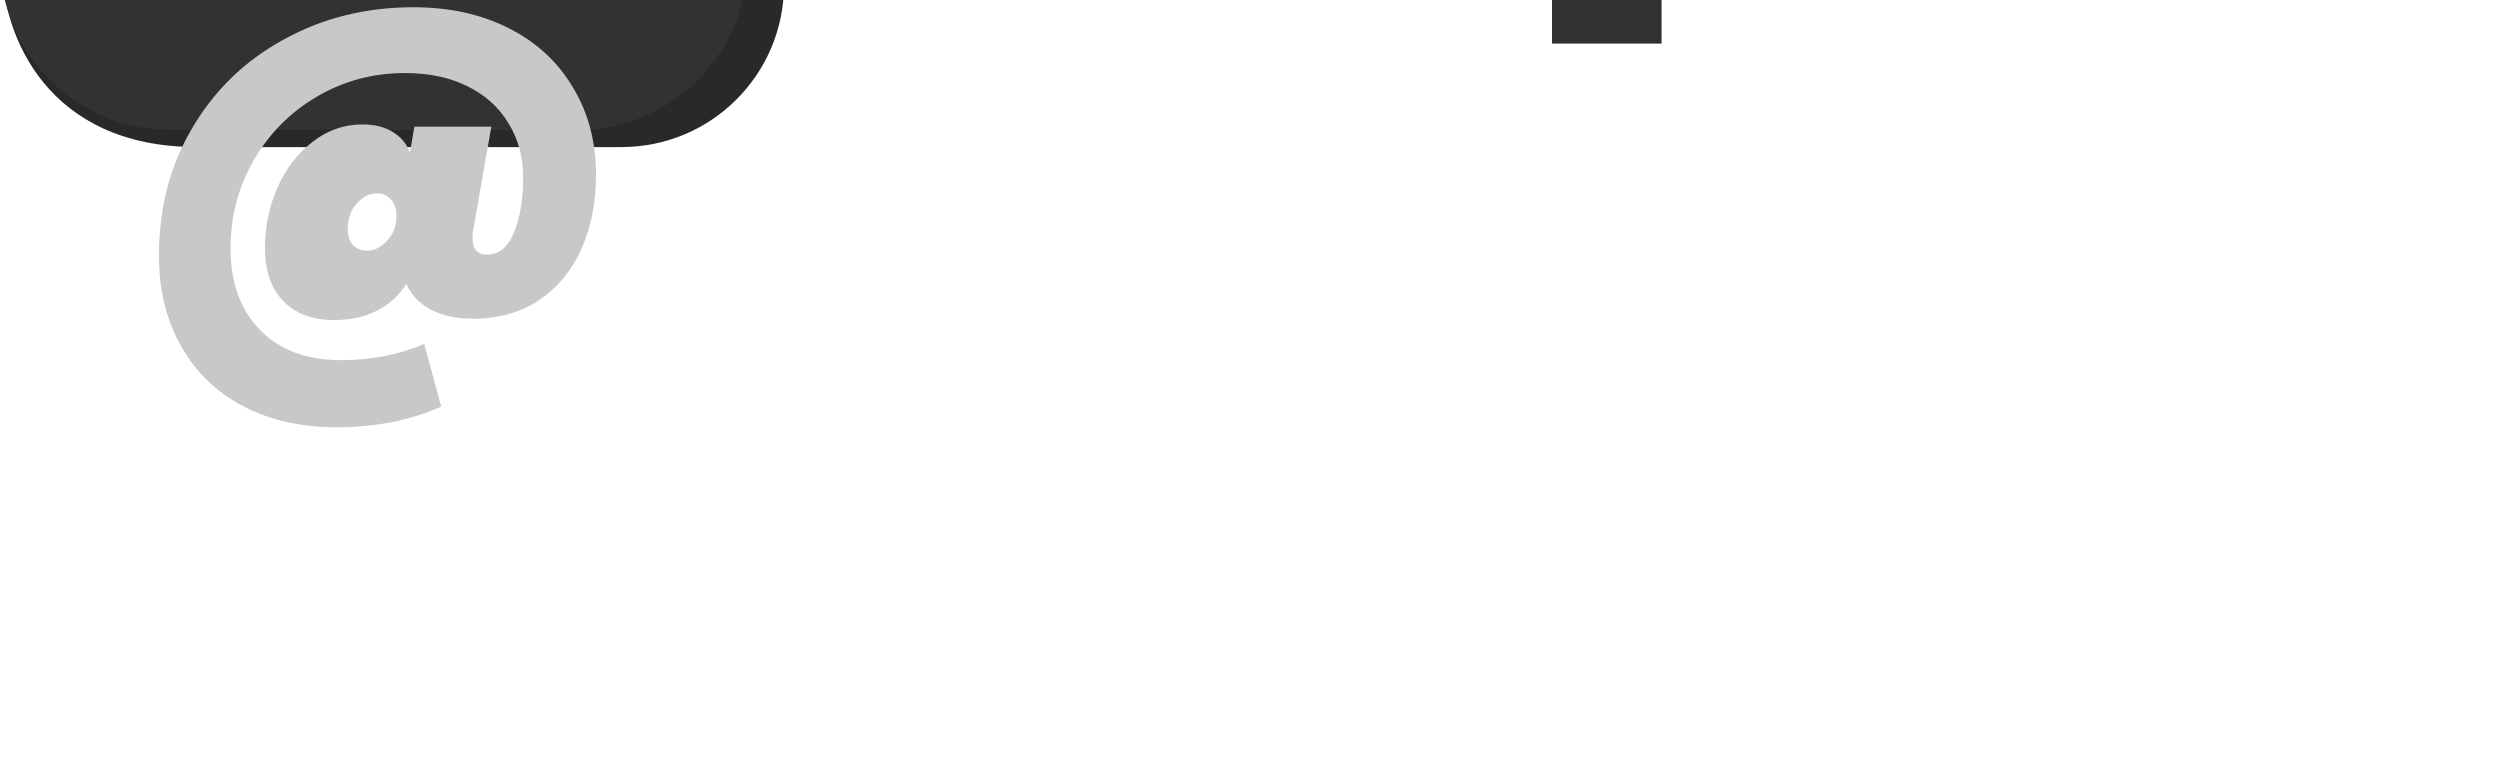 <svg width="344" height="106" viewBox="0 0 344 106" fill="none" xmlns="http://www.w3.org/2000/svg">
    <g filter="url(#filter0_iiiii_622_423)">
        <path
            d="M5.001 24.691C5.001 12.353 15.003 2.352 27.341 2.352L85.541 2.352C97.879 2.352 107.881 12.353 107.881 24.691V82.892C107.881 95.23 97.879 105.232 85.541 105.232H27.341C15.003 105.232 5.001 95.23 5.001 82.892L5.001 24.691Z"
            fill="#292929" />
        <path
            d="M27.047 105.232C6.588 105.232 0.298 89.947 0.298 80.247C18.032 52.812 58.734 0 79.663 0C100.591 0 107.881 14.109 107.881 21.458V82.304C97.299 87.007 89.363 97.589 85.835 105.232H27.047Z"
            fill="#292929" />
    </g>
    <g filter="url(#filter1_iiiii_622_423)">
        <path
            d="M0 23.45C0 10.499 10.499 0 23.45 0L79.43 0C92.381 0 102.88 10.499 102.88 23.45V79.43C102.88 92.381 92.381 102.88 79.43 102.88H23.45C10.499 102.88 0 92.381 0 79.43L0 23.45Z"
            fill="#323232" />
    </g>
    <g filter="url(#filter2_diiiii_622_423)">
        <path
            d="M56.897 21.997C61.863 21.997 66.254 22.969 70.071 24.912C73.887 26.855 76.822 29.584 78.874 33.098C80.967 36.571 82.013 40.561 82.013 45.067C82.013 48.788 81.357 52.158 80.043 55.176C78.73 58.153 76.801 60.51 74.257 62.246C71.712 63.983 68.655 64.851 65.085 64.851C62.827 64.851 60.898 64.437 59.298 63.61C57.739 62.783 56.61 61.605 55.912 60.075C54.886 61.688 53.511 62.928 51.788 63.797C50.105 64.623 48.176 65.037 46.001 65.037C43.005 65.037 40.666 64.169 38.983 62.432C37.301 60.696 36.46 58.256 36.46 55.114C36.46 52.179 37.034 49.408 38.183 46.804C39.332 44.199 40.933 42.111 42.985 40.54C45.037 38.928 47.335 38.121 49.879 38.121C51.562 38.121 52.957 38.473 54.065 39.176C55.215 39.879 55.994 40.83 56.405 42.029L57.02 38.431H67.608L65.208 52.137C65.085 52.675 65.023 53.192 65.023 53.688C65.023 55.259 65.68 56.044 66.993 56.044C68.634 56.044 69.866 55.052 70.686 53.068C71.548 51.042 71.979 48.499 71.979 45.439C71.979 42.587 71.302 40.085 69.948 37.935C68.634 35.744 66.747 34.049 64.284 32.85C61.863 31.651 59.011 31.052 55.727 31.052C51.295 31.052 47.232 32.147 43.539 34.338C39.886 36.488 36.993 39.424 34.859 43.145C32.766 46.825 31.72 50.835 31.72 55.176C31.72 59.889 33.074 63.631 35.782 66.401C38.491 69.171 42.205 70.556 46.925 70.556C51.111 70.556 54.927 69.812 58.375 68.324L60.714 76.944C56.446 78.846 51.644 79.797 46.309 79.797C41.425 79.797 37.137 78.825 33.443 76.882C29.75 74.939 26.897 72.169 24.887 68.572C22.876 65.016 21.87 60.882 21.87 56.168C21.87 49.595 23.409 43.724 26.487 38.556C29.565 33.346 33.772 29.294 39.107 26.4C44.442 23.465 50.372 21.997 56.897 21.997ZM50.495 55.486C51.521 55.486 52.444 55.031 53.265 54.122C54.127 53.212 54.558 52.075 54.558 50.711C54.558 49.76 54.312 49.016 53.819 48.478C53.327 47.899 52.691 47.61 51.911 47.61C50.844 47.61 49.9 48.086 49.079 49.036C48.258 49.946 47.848 51.104 47.848 52.509C47.848 53.419 48.074 54.142 48.525 54.68C49.018 55.218 49.674 55.486 50.495 55.486Z"
            fill="#C8C8C8" />
    </g>
    <g filter="url(#filter3_iiiii_622_423)">
        <path
            d="M155.078 41.182C156.617 38.953 158.496 37.178 160.715 35.859C162.933 34.494 165.243 33.812 167.642 33.812V49.985H163.364C160.511 49.985 158.406 50.486 157.047 51.487C155.734 52.488 155.078 54.262 155.078 56.81V72.574H140V34.085H155.078V41.182Z"
            fill="#323232" />
        <path
            d="M208.787 52.988C208.787 54.035 208.719 55.035 208.583 55.991H184.336C184.563 59.312 185.944 60.973 188.479 60.973C190.109 60.973 191.286 60.222 192.011 58.721H207.972C207.428 61.45 206.274 63.907 204.508 66.091C202.787 68.229 200.591 69.935 197.92 71.209C195.294 72.438 192.396 73.052 189.226 73.052C185.423 73.052 182.027 72.256 179.039 70.663C176.096 69.071 173.786 66.796 172.111 63.839C170.481 60.836 169.666 57.333 169.666 53.329C169.666 49.326 170.481 45.845 172.111 42.888C173.786 39.885 176.096 37.588 179.039 35.995C182.027 34.403 185.423 33.607 189.226 33.607C193.03 33.607 196.403 34.403 199.346 35.995C202.334 37.542 204.644 39.772 206.274 42.683C207.949 45.595 208.787 49.03 208.787 52.988ZM193.505 49.371C193.505 48.097 193.098 47.142 192.283 46.505C191.468 45.823 190.449 45.481 189.226 45.481C186.555 45.481 184.993 46.778 184.54 49.371H193.505Z"
            fill="#323232" />
        <path
            d="M228.633 39.339C229.584 37.565 230.942 36.177 232.708 35.176C234.519 34.13 236.67 33.607 239.16 33.607C242.148 33.607 244.842 34.403 247.242 35.995C249.642 37.542 251.521 39.817 252.879 42.82C254.283 45.777 254.985 49.28 254.985 53.329C254.985 57.379 254.283 60.904 252.879 63.907C251.521 66.864 249.642 69.139 247.242 70.732C244.842 72.278 242.148 73.052 239.16 73.052C236.67 73.052 234.519 72.551 232.708 71.55C230.942 70.504 229.584 69.094 228.633 67.319V91H213.555V34.085H228.633V39.339ZM239.703 53.329C239.703 51.282 239.183 49.69 238.141 48.552C237.1 47.415 235.764 46.846 234.134 46.846C232.504 46.846 231.168 47.415 230.127 48.552C229.086 49.69 228.565 51.282 228.565 53.329C228.565 55.377 229.086 56.969 230.127 58.106C231.168 59.244 232.504 59.813 234.134 59.813C235.764 59.813 237.1 59.244 238.141 58.106C239.183 56.969 239.703 55.377 239.703 53.329Z"
            fill="#323232" />
        <path d="M274.795 22.074V72.574H259.718V22.074H274.795Z" fill="#323232" />
        <path
            d="M279.568 53.329C279.568 49.28 280.247 45.777 281.605 42.82C283.009 39.817 284.91 37.542 287.31 35.995C289.71 34.403 292.404 33.607 295.392 33.607C297.883 33.607 300.033 34.13 301.845 35.176C303.656 36.177 305.037 37.565 305.987 39.339V34.085H320.997V72.574H305.987V67.319C305.037 69.094 303.656 70.504 301.845 71.55C300.033 72.551 297.883 73.052 295.392 73.052C292.404 73.052 289.71 72.278 287.31 70.732C284.91 69.139 283.009 66.864 281.605 63.907C280.247 60.904 279.568 57.379 279.568 53.329ZM305.987 53.329C305.987 51.282 305.467 49.69 304.425 48.552C303.384 47.415 302.048 46.846 300.418 46.846C298.788 46.846 297.453 47.415 296.411 48.552C295.37 49.69 294.849 51.282 294.849 53.329C294.849 55.377 295.37 56.969 296.411 58.106C297.453 59.244 298.788 59.813 300.418 59.813C302.048 59.813 303.384 59.244 304.425 58.106C305.467 56.969 305.987 55.377 305.987 53.329Z"
            fill="#323232" />
        <path
            d="M335.374 31.014C332.748 31.014 330.643 30.308 329.058 28.898C327.473 27.488 326.681 25.713 326.681 23.575C326.681 21.391 327.473 19.594 329.058 18.184C330.643 16.728 332.748 16 335.374 16C337.955 16 340.038 16.728 341.623 18.184C343.208 19.594 344 21.391 344 23.575C344 25.713 343.208 27.488 341.623 28.898C340.038 30.308 337.955 31.014 335.374 31.014ZM342.845 34.085V72.574H327.768V34.085H342.845Z"
            fill="#323232" />
    </g>
    <defs>
        <filter id="filter0_iiiii_622_423" x="0.298" y="-31" width="107.583" height="176.232"
            filterUnits="userSpaceOnUse" color-interpolation-filters="sRGB">
            <feFlood flood-opacity="0" result="BackgroundImageFix" />
            <feBlend mode="normal" in="SourceGraphic" in2="BackgroundImageFix" result="shape" />
            <feColorMatrix in="SourceAlpha" type="matrix"
                values="0 0 0 0 0 0 0 0 0 0 0 0 0 0 0 0 0 0 127 0" result="hardAlpha" />
            <feOffset dy="54" />
            <feGaussianBlur stdDeviation="20" />
            <feComposite in2="hardAlpha" operator="arithmetic" k2="-1" k3="1" />
            <feColorMatrix type="matrix" values="0 0 0 0 1 0 0 0 0 1 0 0 0 0 1 0 0 0 0.5 0" />
            <feBlend mode="overlay" in2="shape" result="effect1_innerShadow_622_423" />
            <feColorMatrix in="SourceAlpha" type="matrix"
                values="0 0 0 0 0 0 0 0 0 0 0 0 0 0 0 0 0 0 127 0" result="hardAlpha" />
            <feOffset dy="-30" />
            <feGaussianBlur stdDeviation="30" />
            <feComposite in2="hardAlpha" operator="arithmetic" k2="-1" k3="1" />
            <feColorMatrix type="matrix" values="0 0 0 0 0 0 0 0 0 0 0 0 0 0 0 0 0 0 0.5 0" />
            <feBlend mode="overlay" in2="effect1_innerShadow_622_423"
                result="effect2_innerShadow_622_423" />
            <feColorMatrix in="SourceAlpha" type="matrix"
                values="0 0 0 0 0 0 0 0 0 0 0 0 0 0 0 0 0 0 127 0" result="hardAlpha" />
            <feOffset dy="5" />
            <feGaussianBlur stdDeviation="5" />
            <feComposite in2="hardAlpha" operator="arithmetic" k2="-1" k3="1" />
            <feColorMatrix type="matrix" values="0 0 0 0 1 0 0 0 0 1 0 0 0 0 1 0 0 0 0.5 0" />
            <feBlend mode="overlay" in2="effect2_innerShadow_622_423"
                result="effect3_innerShadow_622_423" />
            <feColorMatrix in="SourceAlpha" type="matrix"
                values="0 0 0 0 0 0 0 0 0 0 0 0 0 0 0 0 0 0 127 0" result="hardAlpha" />
            <feOffset dy="-134" />
            <feGaussianBlur stdDeviation="15.5" />
            <feComposite in2="hardAlpha" operator="arithmetic" k2="-1" k3="1" />
            <feColorMatrix type="matrix" values="0 0 0 0 0 0 0 0 0 0 0 0 0 0 0 0 0 0 0.15 0" />
            <feBlend mode="overlay" in2="effect3_innerShadow_622_423"
                result="effect4_innerShadow_622_423" />
            <feColorMatrix in="SourceAlpha" type="matrix"
                values="0 0 0 0 0 0 0 0 0 0 0 0 0 0 0 0 0 0 127 0" result="hardAlpha" />
            <feOffset dy="20" />
            <feGaussianBlur stdDeviation="10" />
            <feComposite in2="hardAlpha" operator="arithmetic" k2="-1" k3="1" />
            <feColorMatrix type="matrix" values="0 0 0 0 1 0 0 0 0 1 0 0 0 0 1 0 0 0 0.25 0" />
            <feBlend mode="overlay" in2="effect4_innerShadow_622_423"
                result="effect5_innerShadow_622_423" />
        </filter>
        <filter id="filter1_iiiii_622_423" x="0" y="-30" width="102.88" height="172.88"
            filterUnits="userSpaceOnUse" color-interpolation-filters="sRGB">
            <feFlood flood-opacity="0" result="BackgroundImageFix" />
            <feBlend mode="normal" in="SourceGraphic" in2="BackgroundImageFix" result="shape" />
            <feColorMatrix in="SourceAlpha" type="matrix"
                values="0 0 0 0 0 0 0 0 0 0 0 0 0 0 0 0 0 0 127 0" result="hardAlpha" />
            <feOffset dy="54" />
            <feGaussianBlur stdDeviation="20" />
            <feComposite in2="hardAlpha" operator="arithmetic" k2="-1" k3="1" />
            <feColorMatrix type="matrix" values="0 0 0 0 1 0 0 0 0 1 0 0 0 0 1 0 0 0 0.5 0" />
            <feBlend mode="overlay" in2="shape" result="effect1_innerShadow_622_423" />
            <feColorMatrix in="SourceAlpha" type="matrix"
                values="0 0 0 0 0 0 0 0 0 0 0 0 0 0 0 0 0 0 127 0" result="hardAlpha" />
            <feOffset dy="-30" />
            <feGaussianBlur stdDeviation="30" />
            <feComposite in2="hardAlpha" operator="arithmetic" k2="-1" k3="1" />
            <feColorMatrix type="matrix" values="0 0 0 0 0 0 0 0 0 0 0 0 0 0 0 0 0 0 0.5 0" />
            <feBlend mode="overlay" in2="effect1_innerShadow_622_423"
                result="effect2_innerShadow_622_423" />
            <feColorMatrix in="SourceAlpha" type="matrix"
                values="0 0 0 0 0 0 0 0 0 0 0 0 0 0 0 0 0 0 127 0" result="hardAlpha" />
            <feOffset dy="5" />
            <feGaussianBlur stdDeviation="5" />
            <feComposite in2="hardAlpha" operator="arithmetic" k2="-1" k3="1" />
            <feColorMatrix type="matrix" values="0 0 0 0 1 0 0 0 0 1 0 0 0 0 1 0 0 0 0.5 0" />
            <feBlend mode="overlay" in2="effect2_innerShadow_622_423"
                result="effect3_innerShadow_622_423" />
            <feColorMatrix in="SourceAlpha" type="matrix"
                values="0 0 0 0 0 0 0 0 0 0 0 0 0 0 0 0 0 0 127 0" result="hardAlpha" />
            <feOffset dy="-134" />
            <feGaussianBlur stdDeviation="15.5" />
            <feComposite in2="hardAlpha" operator="arithmetic" k2="-1" k3="1" />
            <feColorMatrix type="matrix" values="0 0 0 0 0 0 0 0 0 0 0 0 0 0 0 0 0 0 0.15 0" />
            <feBlend mode="overlay" in2="effect3_innerShadow_622_423"
                result="effect4_innerShadow_622_423" />
            <feColorMatrix in="SourceAlpha" type="matrix"
                values="0 0 0 0 0 0 0 0 0 0 0 0 0 0 0 0 0 0 127 0" result="hardAlpha" />
            <feOffset dy="20" />
            <feGaussianBlur stdDeviation="10" />
            <feComposite in2="hardAlpha" operator="arithmetic" k2="-1" k3="1" />
            <feColorMatrix type="matrix" values="0 0 0 0 1 0 0 0 0 1 0 0 0 0 1 0 0 0 0.25 0" />
            <feBlend mode="overlay" in2="effect4_innerShadow_622_423"
                result="effect5_innerShadow_622_423" />
        </filter>
        <filter id="filter2_diiiii_622_423" x="17.87" y="-8.003" width="68.144" height="107.8"
            filterUnits="userSpaceOnUse" color-interpolation-filters="sRGB">
            <feFlood flood-opacity="0" result="BackgroundImageFix" />
            <feColorMatrix in="SourceAlpha" type="matrix"
                values="0 0 0 0 0 0 0 0 0 0 0 0 0 0 0 0 0 0 127 0" result="hardAlpha" />
            <feOffset dy="4" />
            <feGaussianBlur stdDeviation="2" />
            <feComposite in2="hardAlpha" operator="out" />
            <feColorMatrix type="matrix" values="0 0 0 0 0 0 0 0 0 0 0 0 0 0 0 0 0 0 0.25 0" />
            <feBlend mode="normal" in2="BackgroundImageFix" result="effect1_dropShadow_622_423" />
            <feBlend mode="normal" in="SourceGraphic" in2="effect1_dropShadow_622_423"
                result="shape" />
            <feColorMatrix in="SourceAlpha" type="matrix"
                values="0 0 0 0 0 0 0 0 0 0 0 0 0 0 0 0 0 0 127 0" result="hardAlpha" />
            <feOffset dy="20" />
            <feGaussianBlur stdDeviation="20" />
            <feComposite in2="hardAlpha" operator="arithmetic" k2="-1" k3="1" />
            <feColorMatrix type="matrix" values="0 0 0 0 1 0 0 0 0 1 0 0 0 0 1 0 0 0 0.5 0" />
            <feBlend mode="overlay" in2="shape" result="effect2_innerShadow_622_423" />
            <feColorMatrix in="SourceAlpha" type="matrix"
                values="0 0 0 0 0 0 0 0 0 0 0 0 0 0 0 0 0 0 127 0" result="hardAlpha" />
            <feOffset dy="-30" />
            <feGaussianBlur stdDeviation="30" />
            <feComposite in2="hardAlpha" operator="arithmetic" k2="-1" k3="1" />
            <feColorMatrix type="matrix" values="0 0 0 0 0 0 0 0 0 0 0 0 0 0 0 0 0 0 0.5 0" />
            <feBlend mode="overlay" in2="effect2_innerShadow_622_423"
                result="effect3_innerShadow_622_423" />
            <feColorMatrix in="SourceAlpha" type="matrix"
                values="0 0 0 0 0 0 0 0 0 0 0 0 0 0 0 0 0 0 127 0" result="hardAlpha" />
            <feOffset dy="5" />
            <feGaussianBlur stdDeviation="7.5" />
            <feComposite in2="hardAlpha" operator="arithmetic" k2="-1" k3="1" />
            <feColorMatrix type="matrix" values="0 0 0 0 1 0 0 0 0 1 0 0 0 0 1 0 0 0 0.7 0" />
            <feBlend mode="overlay" in2="effect3_innerShadow_622_423"
                result="effect4_innerShadow_622_423" />
            <feColorMatrix in="SourceAlpha" type="matrix"
                values="0 0 0 0 0 0 0 0 0 0 0 0 0 0 0 0 0 0 127 0" result="hardAlpha" />
            <feOffset dy="-40" />
            <feGaussianBlur stdDeviation="10" />
            <feComposite in2="hardAlpha" operator="arithmetic" k2="-1" k3="1" />
            <feColorMatrix type="matrix" values="0 0 0 0 0 0 0 0 0 0 0 0 0 0 0 0 0 0 0.15 0" />
            <feBlend mode="overlay" in2="effect4_innerShadow_622_423"
                result="effect5_innerShadow_622_423" />
            <feColorMatrix in="SourceAlpha" type="matrix"
                values="0 0 0 0 0 0 0 0 0 0 0 0 0 0 0 0 0 0 127 0" result="hardAlpha" />
            <feOffset dy="20" />
            <feGaussianBlur stdDeviation="10" />
            <feComposite in2="hardAlpha" operator="arithmetic" k2="-1" k3="1" />
            <feColorMatrix type="matrix" values="0 0 0 0 1 0 0 0 0 1 0 0 0 0 1 0 0 0 0.25 0" />
            <feBlend mode="overlay" in2="effect5_innerShadow_622_423"
                result="effect6_innerShadow_622_423" />
        </filter>
        <filter id="filter3_iiiii_622_423" x="140" y="-14" width="204" height="145"
            filterUnits="userSpaceOnUse" color-interpolation-filters="sRGB">
            <feFlood flood-opacity="0" result="BackgroundImageFix" />
            <feBlend mode="normal" in="SourceGraphic" in2="BackgroundImageFix" result="shape" />
            <feColorMatrix in="SourceAlpha" type="matrix"
                values="0 0 0 0 0 0 0 0 0 0 0 0 0 0 0 0 0 0 127 0" result="hardAlpha" />
            <feOffset dy="54" />
            <feGaussianBlur stdDeviation="20" />
            <feComposite in2="hardAlpha" operator="arithmetic" k2="-1" k3="1" />
            <feColorMatrix type="matrix" values="0 0 0 0 1 0 0 0 0 1 0 0 0 0 1 0 0 0 0.5 0" />
            <feBlend mode="overlay" in2="shape" result="effect1_innerShadow_622_423" />
            <feColorMatrix in="SourceAlpha" type="matrix"
                values="0 0 0 0 0 0 0 0 0 0 0 0 0 0 0 0 0 0 127 0" result="hardAlpha" />
            <feOffset dy="-30" />
            <feGaussianBlur stdDeviation="30" />
            <feComposite in2="hardAlpha" operator="arithmetic" k2="-1" k3="1" />
            <feColorMatrix type="matrix" values="0 0 0 0 0 0 0 0 0 0 0 0 0 0 0 0 0 0 0.5 0" />
            <feBlend mode="overlay" in2="effect1_innerShadow_622_423"
                result="effect2_innerShadow_622_423" />
            <feColorMatrix in="SourceAlpha" type="matrix"
                values="0 0 0 0 0 0 0 0 0 0 0 0 0 0 0 0 0 0 127 0" result="hardAlpha" />
            <feOffset dy="5" />
            <feGaussianBlur stdDeviation="5" />
            <feComposite in2="hardAlpha" operator="arithmetic" k2="-1" k3="1" />
            <feColorMatrix type="matrix" values="0 0 0 0 1 0 0 0 0 1 0 0 0 0 1 0 0 0 0.5 0" />
            <feBlend mode="overlay" in2="effect2_innerShadow_622_423"
                result="effect3_innerShadow_622_423" />
            <feColorMatrix in="SourceAlpha" type="matrix"
                values="0 0 0 0 0 0 0 0 0 0 0 0 0 0 0 0 0 0 127 0" result="hardAlpha" />
            <feOffset dy="-134" />
            <feGaussianBlur stdDeviation="15.5" />
            <feComposite in2="hardAlpha" operator="arithmetic" k2="-1" k3="1" />
            <feColorMatrix type="matrix" values="0 0 0 0 0 0 0 0 0 0 0 0 0 0 0 0 0 0 0.15 0" />
            <feBlend mode="overlay" in2="effect3_innerShadow_622_423"
                result="effect4_innerShadow_622_423" />
            <feColorMatrix in="SourceAlpha" type="matrix"
                values="0 0 0 0 0 0 0 0 0 0 0 0 0 0 0 0 0 0 127 0" result="hardAlpha" />
            <feOffset dy="20" />
            <feGaussianBlur stdDeviation="10" />
            <feComposite in2="hardAlpha" operator="arithmetic" k2="-1" k3="1" />
            <feColorMatrix type="matrix" values="0 0 0 0 1 0 0 0 0 1 0 0 0 0 1 0 0 0 0.25 0" />
            <feBlend mode="overlay" in2="effect4_innerShadow_622_423"
                result="effect5_innerShadow_622_423" />
        </filter>
    </defs>
</svg>
